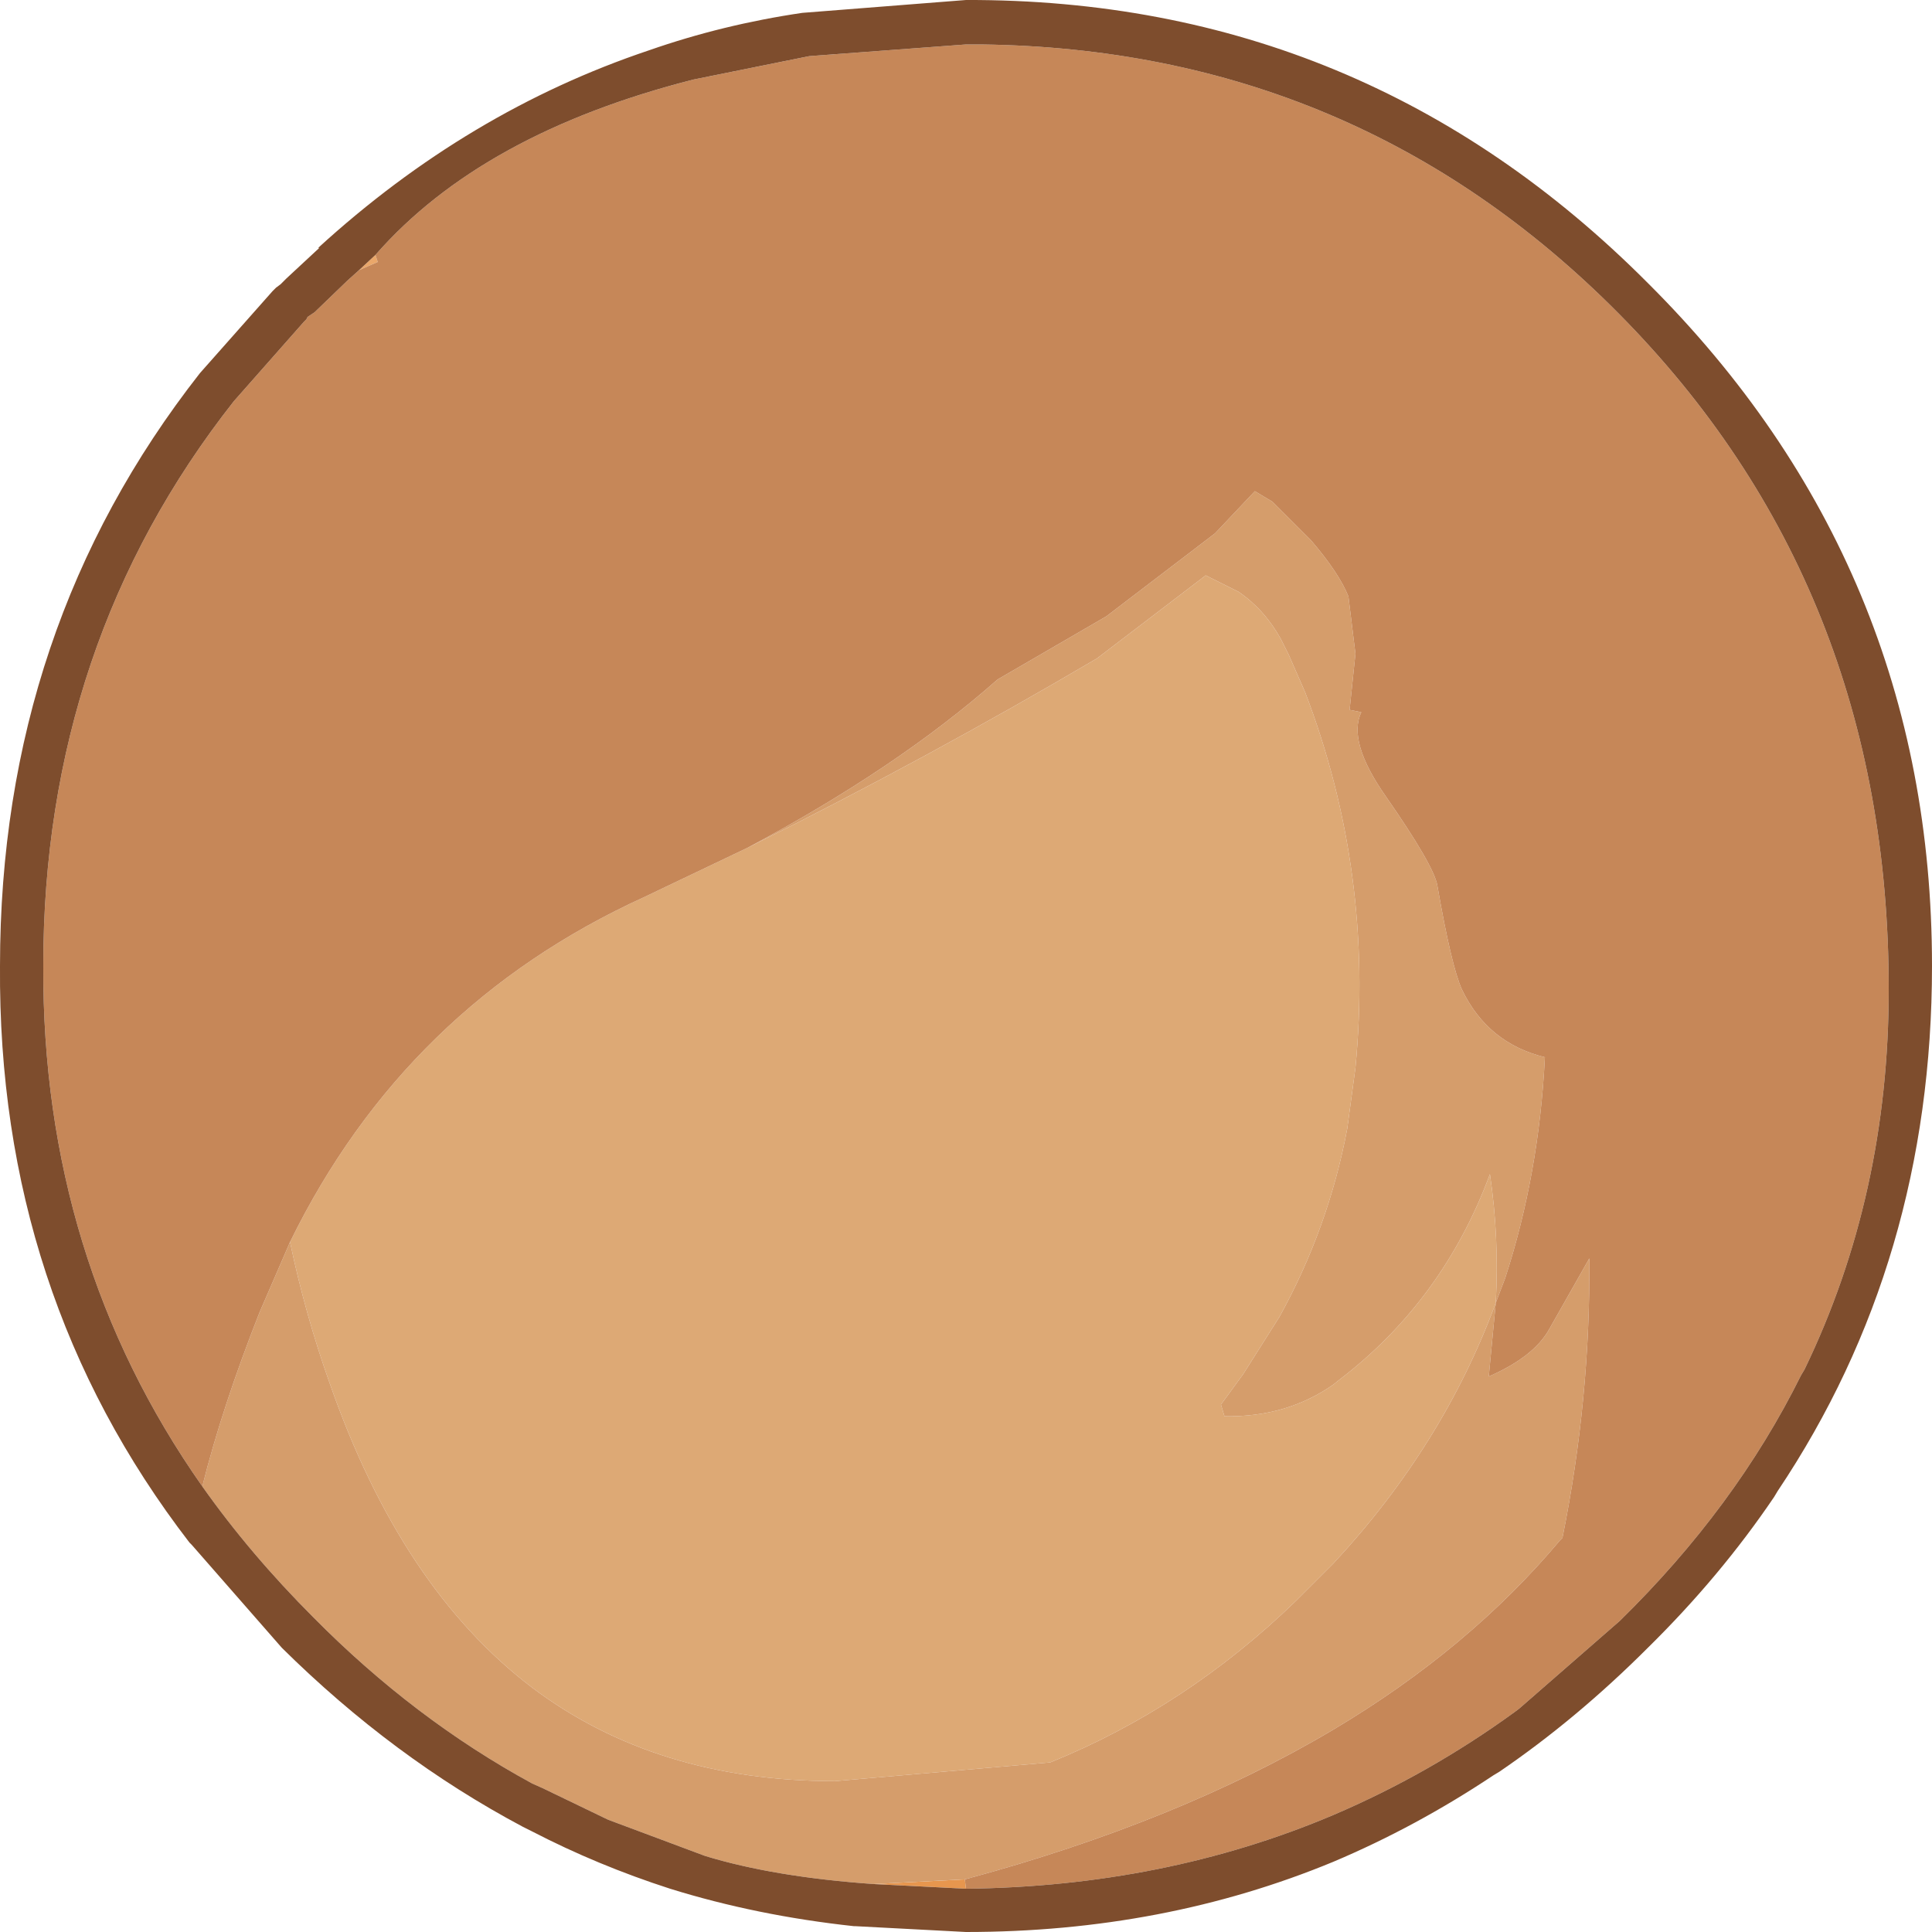 <?xml version="1.0" encoding="UTF-8" standalone="no"?>
<svg xmlns:ffdec="https://www.free-decompiler.com/flash" xmlns:xlink="http://www.w3.org/1999/xlink" ffdec:objectType="shape" height="82.6px" width="82.6px" xmlns="http://www.w3.org/2000/svg">
  <g transform="matrix(1.0, 0.0, 0.0, 1.0, 20.15, 65.35)">
    <path d="M-4.1 -54.45 L-4.0 -54.15 -4.8 -53.8 -4.1 -54.45" fill="#eaa76a" fill-rule="evenodd" stroke="none"/>
    <path d="M21.1 15.0 L21.15 15.4 17.2 15.2 21.1 15.0" fill="#e7964e" fill-rule="evenodd" stroke="none"/>
    <path d="M-7.75 -12.25 Q-2.8 -22.35 7.4 -27.0 L11.8 -29.1 Q19.45 -32.9 26.75 -37.2 L31.4 -40.75 32.8 -40.05 Q33.9 -39.3 34.6 -38.05 L34.95 -37.35 35.65 -35.75 Q38.6 -28.05 37.8 -19.7 L37.45 -17.1 Q36.65 -12.85 34.55 -9.05 L33.0 -6.6 32.05 -5.3 32.2 -4.8 Q34.85 -4.75 36.85 -6.15 L37.1 -6.35 Q41.55 -9.75 43.55 -15.15 43.95 -12.45 43.8 -9.65 41.55 -3.55 36.85 1.5 L35.25 3.1 Q30.55 7.65 24.75 10.0 L15.55 10.8 Q7.9 10.8 2.6 6.8 -3.0 2.55 -6.05 -6.2 -7.1 -9.15 -7.75 -12.25" fill="#dda975" fill-rule="evenodd" stroke="none"/>
    <path d="M-11.5 -1.8 Q-10.65 -5.2 -9.05 -9.25 L-7.75 -12.25 Q-7.1 -9.15 -6.05 -6.2 -3.0 2.55 2.6 6.8 7.9 10.8 15.55 10.8 L24.75 10.0 Q30.55 7.65 35.25 3.1 L36.85 1.5 Q41.55 -3.55 43.8 -9.65 43.95 -12.45 43.55 -15.15 41.55 -9.75 37.1 -6.35 L36.85 -6.15 Q34.85 -4.75 32.2 -4.8 L32.05 -5.3 33.0 -6.6 34.55 -9.05 Q36.65 -12.85 37.45 -17.1 L37.8 -19.7 Q38.6 -28.05 35.65 -35.75 L34.95 -37.35 34.6 -38.05 Q33.9 -39.3 32.8 -40.05 L31.4 -40.75 26.75 -37.2 Q19.45 -32.9 11.8 -29.1 18.2 -32.5 22.5 -36.3 L27.15 -39.0 31.8 -42.55 33.5 -44.35 34.25 -43.9 35.9 -42.25 Q37.1 -40.85 37.5 -39.85 L37.8 -37.4 37.55 -35.0 38.05 -34.9 Q37.45 -33.65 39.1 -31.3 41.15 -28.35 41.3 -27.5 41.9 -24.05 42.35 -23.05 43.45 -20.75 45.9 -20.15 45.65 -15.15 44.2 -10.7 L43.8 -9.65 43.5 -6.5 Q45.45 -7.35 46.1 -8.55 L47.8 -11.55 Q47.85 -5.55 46.65 0.4 L46.55 0.5 Q42.65 5.15 36.85 8.6 30.2 12.55 21.1 15.0 L17.2 15.2 Q12.95 14.9 10.0 14.0 L5.85 12.45 3.05 11.1 2.6 10.9 Q-2.45 8.15 -6.75 3.8 -9.45 1.1 -11.5 -1.8" fill="#d59d6b" fill-rule="evenodd" stroke="none"/>
    <path d="M-4.1 -54.45 Q0.45 -59.65 9.5 -61.95 L14.45 -62.95 21.15 -63.45 21.8 -63.45 Q37.85 -63.25 49.05 -51.95 60.6 -40.3 60.6 -23.05 60.6 -14.25 57.0 -6.8 L56.85 -6.55 Q54.05 -0.9 49.1 3.95 L44.8 7.7 44.6 7.85 Q40.95 10.5 36.85 12.25 29.65 15.3 21.15 15.4 L21.1 15.0 Q30.2 12.55 36.85 8.6 42.65 5.15 46.55 0.5 L46.65 0.4 Q47.85 -5.55 47.8 -11.55 L46.1 -8.55 Q45.45 -7.35 43.5 -6.5 L43.8 -9.65 44.2 -10.7 Q45.65 -15.15 45.9 -20.15 43.45 -20.75 42.35 -23.05 41.9 -24.05 41.3 -27.5 41.15 -28.35 39.1 -31.3 37.45 -33.65 38.05 -34.9 L37.55 -35.0 37.8 -37.4 37.5 -39.85 Q37.1 -40.85 35.9 -42.25 L34.25 -43.9 33.5 -44.35 31.8 -42.55 27.15 -39.0 22.5 -36.3 Q18.2 -32.5 11.8 -29.1 L7.4 -27.0 Q-2.8 -22.35 -7.75 -12.25 L-9.05 -9.25 Q-10.65 -5.2 -11.5 -1.8 -18.35 -11.55 -18.3 -24.05 -18.3 -37.85 -10.15 -48.2 L-7.15 -51.6 -7.05 -51.7 -7.0 -51.8 -6.7 -52.0 -5.3 -53.35 -4.8 -53.8 -4.0 -54.15 -4.1 -54.45" fill="#c68758" fill-rule="evenodd" stroke="none"/>
    <path d="M21.15 -65.35 Q38.2 -65.4 50.3 -53.25 62.45 -41.15 62.45 -24.05 62.45 -11.45 55.85 -1.6 L55.7 -1.35 Q53.4 2.05 50.3 5.1 47.25 8.15 43.95 10.4 L43.7 10.55 Q40.4 12.75 36.85 14.25 29.6 17.25 21.15 17.25 L16.4 17.0 16.35 17.0 Q12.2 16.55 8.5 15.4 5.4 14.4 2.6 12.95 L2.2 12.75 Q-3.35 9.8 -8.1 5.1 L-11.95 0.7 -12.05 0.6 Q-20.25 -10.05 -20.15 -24.05 -20.15 -38.5 -11.6 -49.4 L-8.5 -52.9 -8.35 -53.05 -8.15 -53.2 -8.0 -53.35 -7.9 -53.45 -6.5 -54.75 -6.55 -54.75 Q-0.15 -60.6 7.6 -63.2 10.75 -64.3 14.15 -64.8 L21.15 -65.35 M21.15 15.4 Q29.65 15.3 36.85 12.25 40.95 10.5 44.6 7.85 L44.8 7.7 49.1 3.95 Q54.05 -0.9 56.85 -6.55 L57.0 -6.8 Q60.6 -14.25 60.6 -23.05 60.6 -40.3 49.05 -51.95 37.85 -63.25 21.8 -63.45 L21.15 -63.45 14.45 -62.95 9.5 -61.95 Q0.45 -59.65 -4.1 -54.45 L-4.8 -53.8 -5.3 -53.35 -6.7 -52.0 -7.0 -51.8 -7.05 -51.7 -7.15 -51.6 -10.15 -48.2 Q-18.3 -37.85 -18.3 -24.05 -18.35 -11.55 -11.5 -1.8 -9.45 1.1 -6.75 3.8 -2.45 8.15 2.6 10.9 L3.05 11.1 5.85 12.45 10.0 14.0 Q12.95 14.9 17.2 15.2 L21.15 15.4" fill="#7e4d2d" fill-rule="evenodd" stroke="none"/>
  </g>
</svg>

